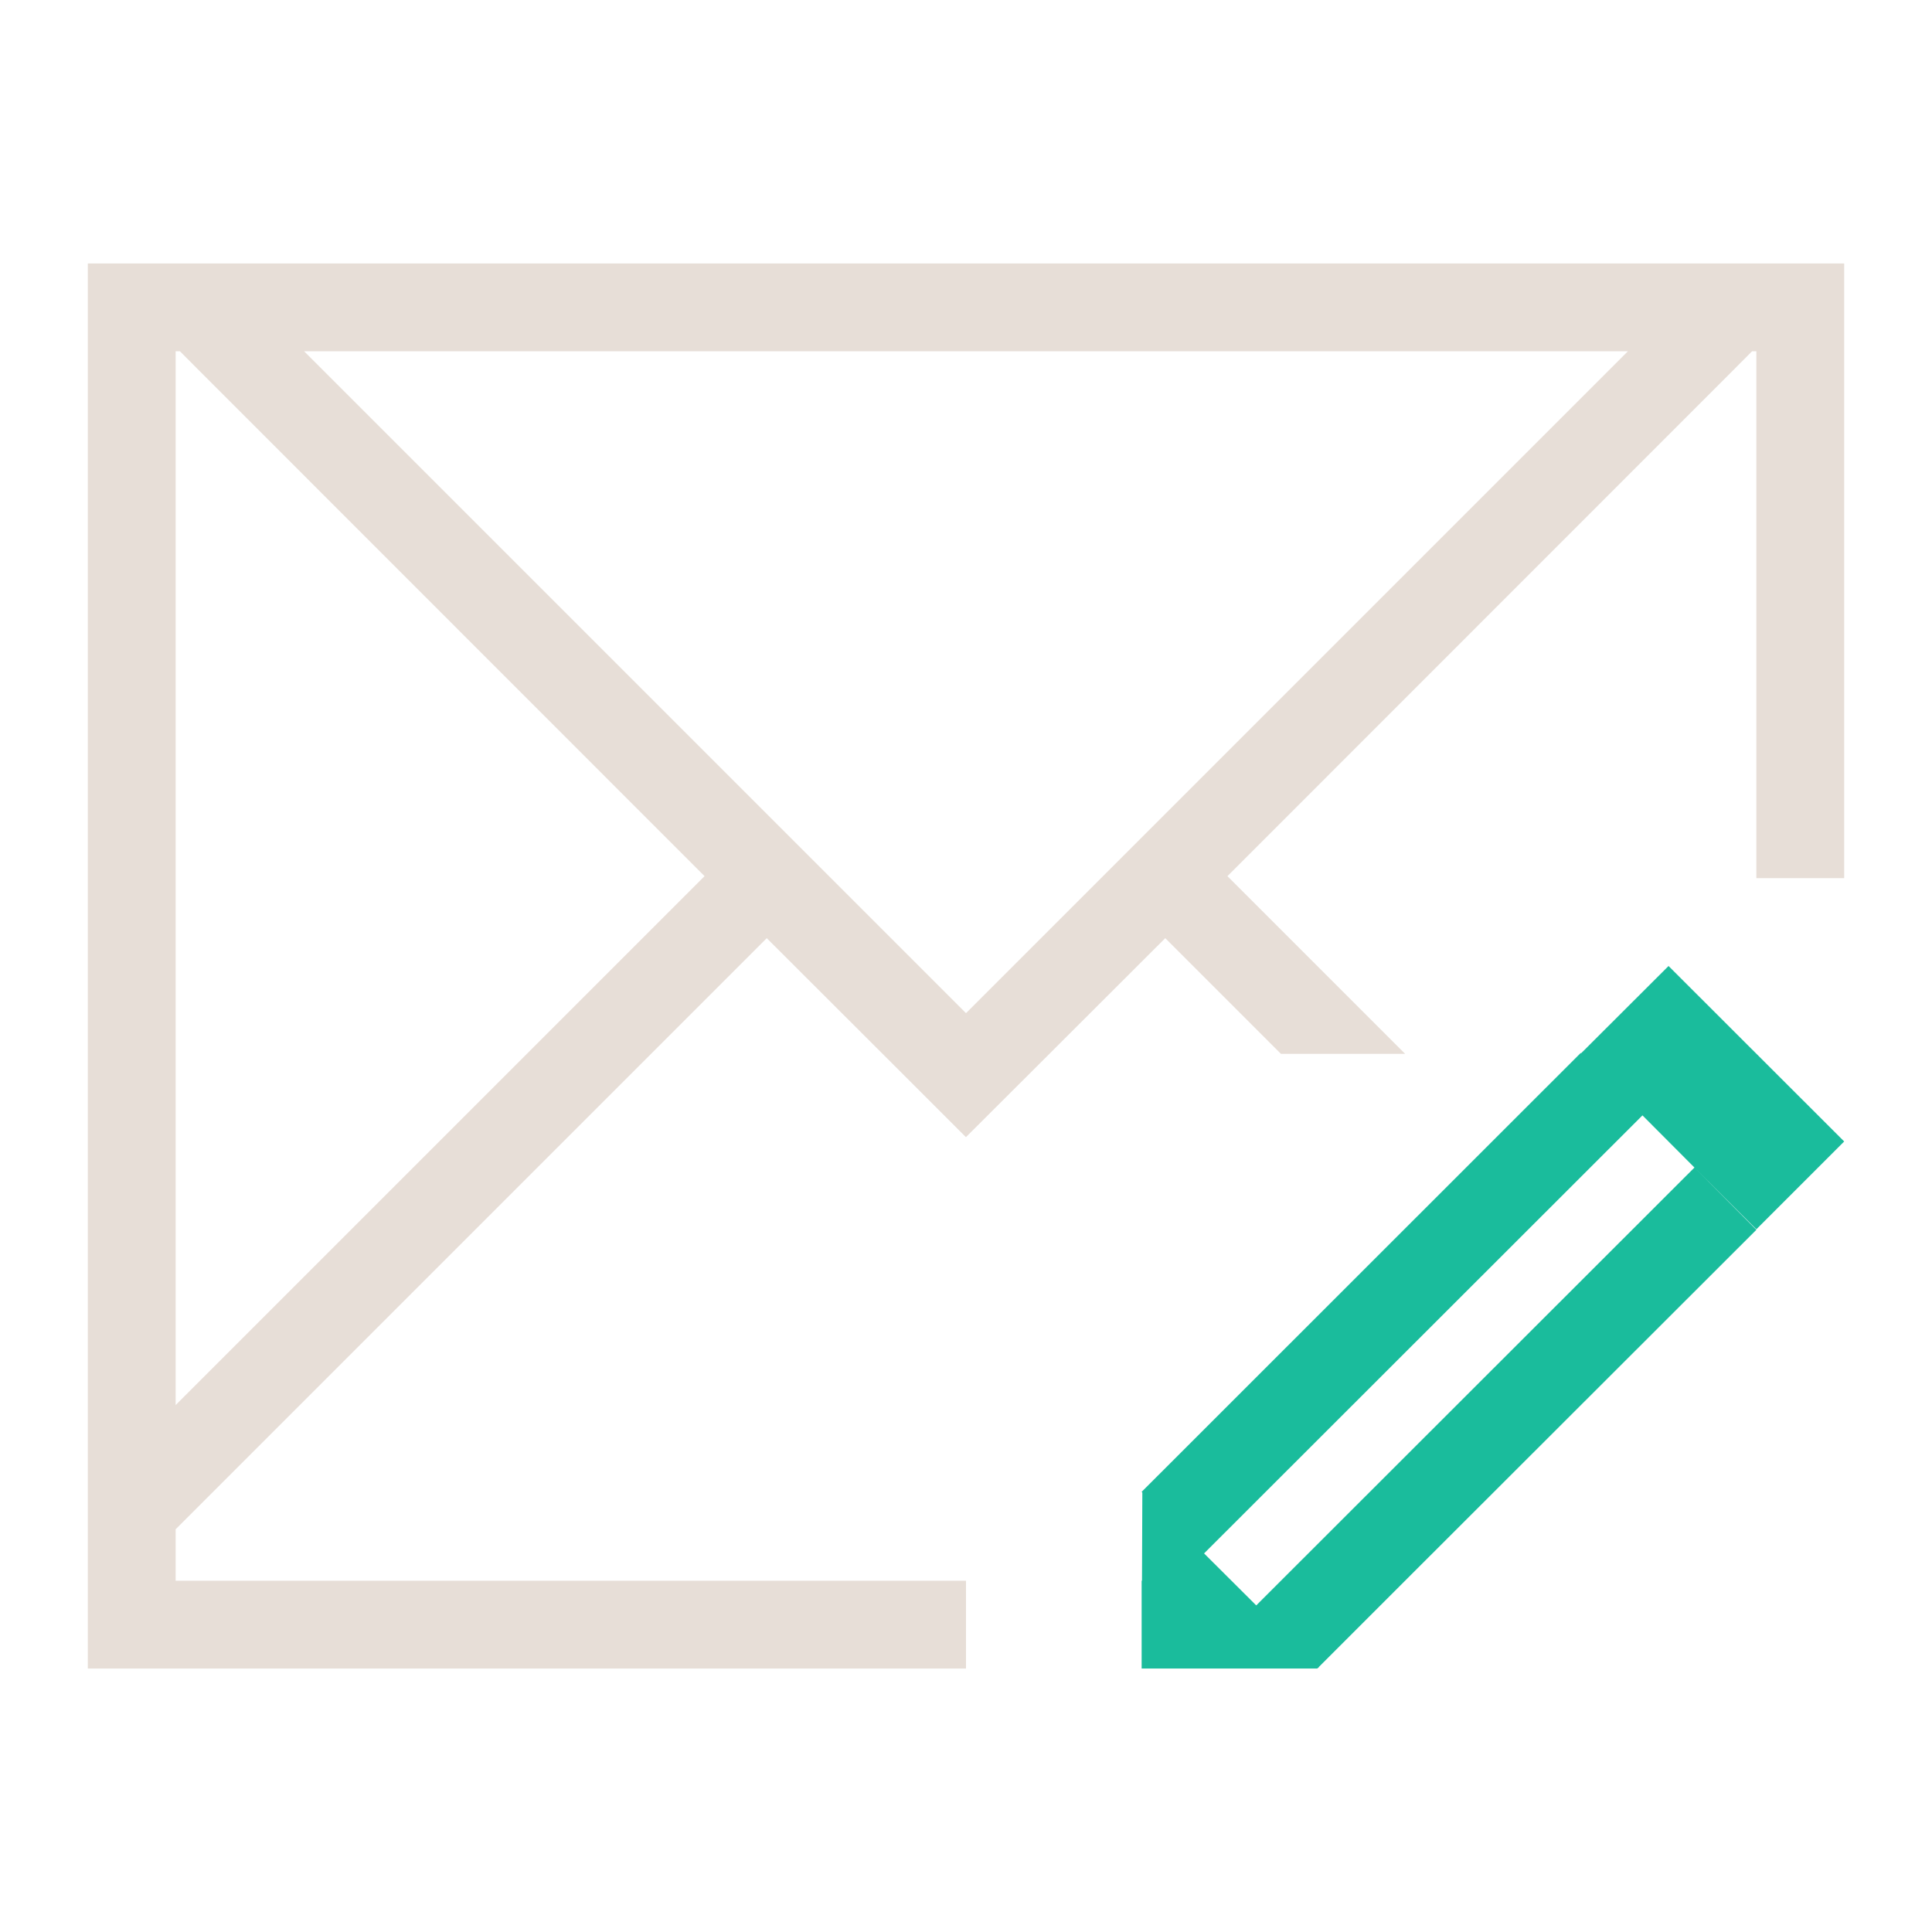 <?xml version="1.0" encoding="UTF-8" standalone="no"?>
<!-- Created with Inkscape (http://www.inkscape.org/) -->

<svg
   xmlns:dc="http://purl.org/dc/elements/1.1/"
   xmlns:cc="http://creativecommons.org/ns#"
   xmlns:rdf="http://www.w3.org/1999/02/22-rdf-syntax-ns#"
   xmlns:svg="http://www.w3.org/2000/svg"
   xmlns="http://www.w3.org/2000/svg"
   xmlns:sodipodi="http://sodipodi.sourceforge.net/DTD/sodipodi-0.dtd"
   xmlns:inkscape="http://www.inkscape.org/namespaces/inkscape"
   width="22"
   height="22"
   id="svg3869"
   version="1.1"
   inkscape:version="0.91 r13725"
   sodipodi:docname="mail-signed-part.svg">
  <sodipodi:namedview
     id="base"
     pagecolor="#ffffff"
     bordercolor="#ffffff"
     borderopacity="1.0"
     inkscape:pageopacity="0.0"
     inkscape:pageshadow="2"
     inkscape:zoom="16.76178"
     inkscape:cx="-2.9098651"
     inkscape:cy="6.3623687"
     inkscape:document-units="px"
     inkscape:current-layer="layer1"
     showgrid="true"
     fit-margin-top="0"
     fit-margin-left="0"
     fit-margin-right="0"
     fit-margin-bottom="0"
     inkscape:window-width="1920"
     inkscape:window-height="1002"
     inkscape:window-x="0"
     inkscape:window-y="26"
     inkscape:window-maximized="1"
     inkscape:showpageshadow="false"
     showguides="true">
    <inkscape:grid
       id="grid4132"
       type="xygrid" />
    <sodipodi:guide
       id="guide4138"
       orientation="18,0"
       position="2,20" />
    <sodipodi:guide
       id="guide4140"
       orientation="0,18"
       position="2,2" />
    <sodipodi:guide
       id="guide4142"
       orientation="-18,0"
       position="20,2" />
    <sodipodi:guide
       id="guide4144"
       orientation="0,-18"
       position="20,20" />
    <sodipodi:guide
       id="guide4146"
       orientation="16,0"
       position="3,19" />
    <sodipodi:guide
       id="guide4148"
       orientation="0,16"
       position="3,3" />
    <sodipodi:guide
       id="guide4150"
       orientation="-16,0"
       position="19,3" />
    <sodipodi:guide
       id="guide4152"
       orientation="0,-16"
       position="19,19" />
    <sodipodi:guide
       id="guide4181"
       orientation="6,0"
       position="0,9" />
    <sodipodi:guide
       id="guide4183"
       orientation="0,22"
       position="0,3" />
    <sodipodi:guide
       id="guide4185"
       orientation="-6,0"
       position="22,3" />
    <sodipodi:guide
       id="guide4195"
       orientation="0,12"
       position="-1,3" />
    <sodipodi:guide
       id="guide4197"
       orientation="-16,0"
       position="11,3" />
    <sodipodi:guide
       id="guide4199"
       orientation="0,-12"
       position="11,19" />
    <sodipodi:guide
       id="guide4223"
       orientation="-1.414,0"
       position="11,9.049" />
    <sodipodi:guide
       id="guide4227"
       orientation="0,-1.414"
       position="2.463,19" />
    <sodipodi:guide
       id="guide4233"
       orientation="-1.414,0"
       position="11,9.049" />
    <sodipodi:guide
       id="guide4237"
       orientation="0,1.414"
       position="19.537,19" />
    <sodipodi:guide
       id="guide4158"
       orientation="6,0"
       position="15,9" />
    <sodipodi:guide
       id="guide4160"
       orientation="0,6"
       position="15,3" />
    <sodipodi:guide
       id="guide4162"
       orientation="-6,0"
       position="21,3" />
    <sodipodi:guide
       id="guide4164"
       orientation="0,-6"
       position="21,9" />
  </sodipodi:namedview>
  <defs
     id="defs3871" />
  <g
     transform="translate(-326,-534.362)"
     id="layer1"
     inkscape:groupmode="layer"
     inkscape:label="Capa 1">
    <path
       sodipodi:nodetypes="cccccccccccccccccccccccccccccccccccccccccccccccc"
       inkscape:connector-curvature="0"
       id="rect4144"
       transform="translate(326,534.362)"
       d="m 1,3 0,1 0,8 0,6 0,0.414 L 1,19 l 1,0 6,0 3,0 0,-1 -3,0 -6,0 0,-0.586 0.463,-0.463 6.268,-6.268 1.453,1.451 0.814,0.814 0.002,0 0.816,-0.814 1.453,-1.451 L 14.586,12 16,12 13.977,9.977 19.729,4.223 19.951,4 20,4 20,4.223 20,10 21,10 21,3 20.951,3 20,3 19.537,3 2.463,3 2,3 Z M 2,4 2.049,4 2.271,4.223 8.023,9.977 2,16 2,12 2,4.223 Z M 3.463,4 18.537,4 11,11.537 Z"
       style="opacity:1;fill:#e7ded7;fill-opacity:1;stroke:none;stroke-width:2.8;stroke-miterlimit:4;stroke-dasharray:none;stroke-opacity:0.55" />
    <path
       id="rect4139"
       transform="translate(326,534.362)"
       d="M 19 11 L 18.004 11.994 L 18 11.99 L 13 16.988 L 13.008 16.996 L 13.004 18 L 13 18 L 13 18.99 L 13 19 L 15 19 L 15.006 18.994 L 15.01 18.99 C 15.014 18.99 15.016 18.992 15.02 18.992 L 15.014 18.986 L 16 18 L 20 14.004 L 19.295 13.295 L 14.305 18.281 L 13.711 17.689 L 18.703 12.701 L 19.295 13.295 L 20 13.998 L 21 12.998 L 19 11 z "
       style="fill:#1abc9c;fill-opacity:1;stroke:none" />
  </g>
</svg>
